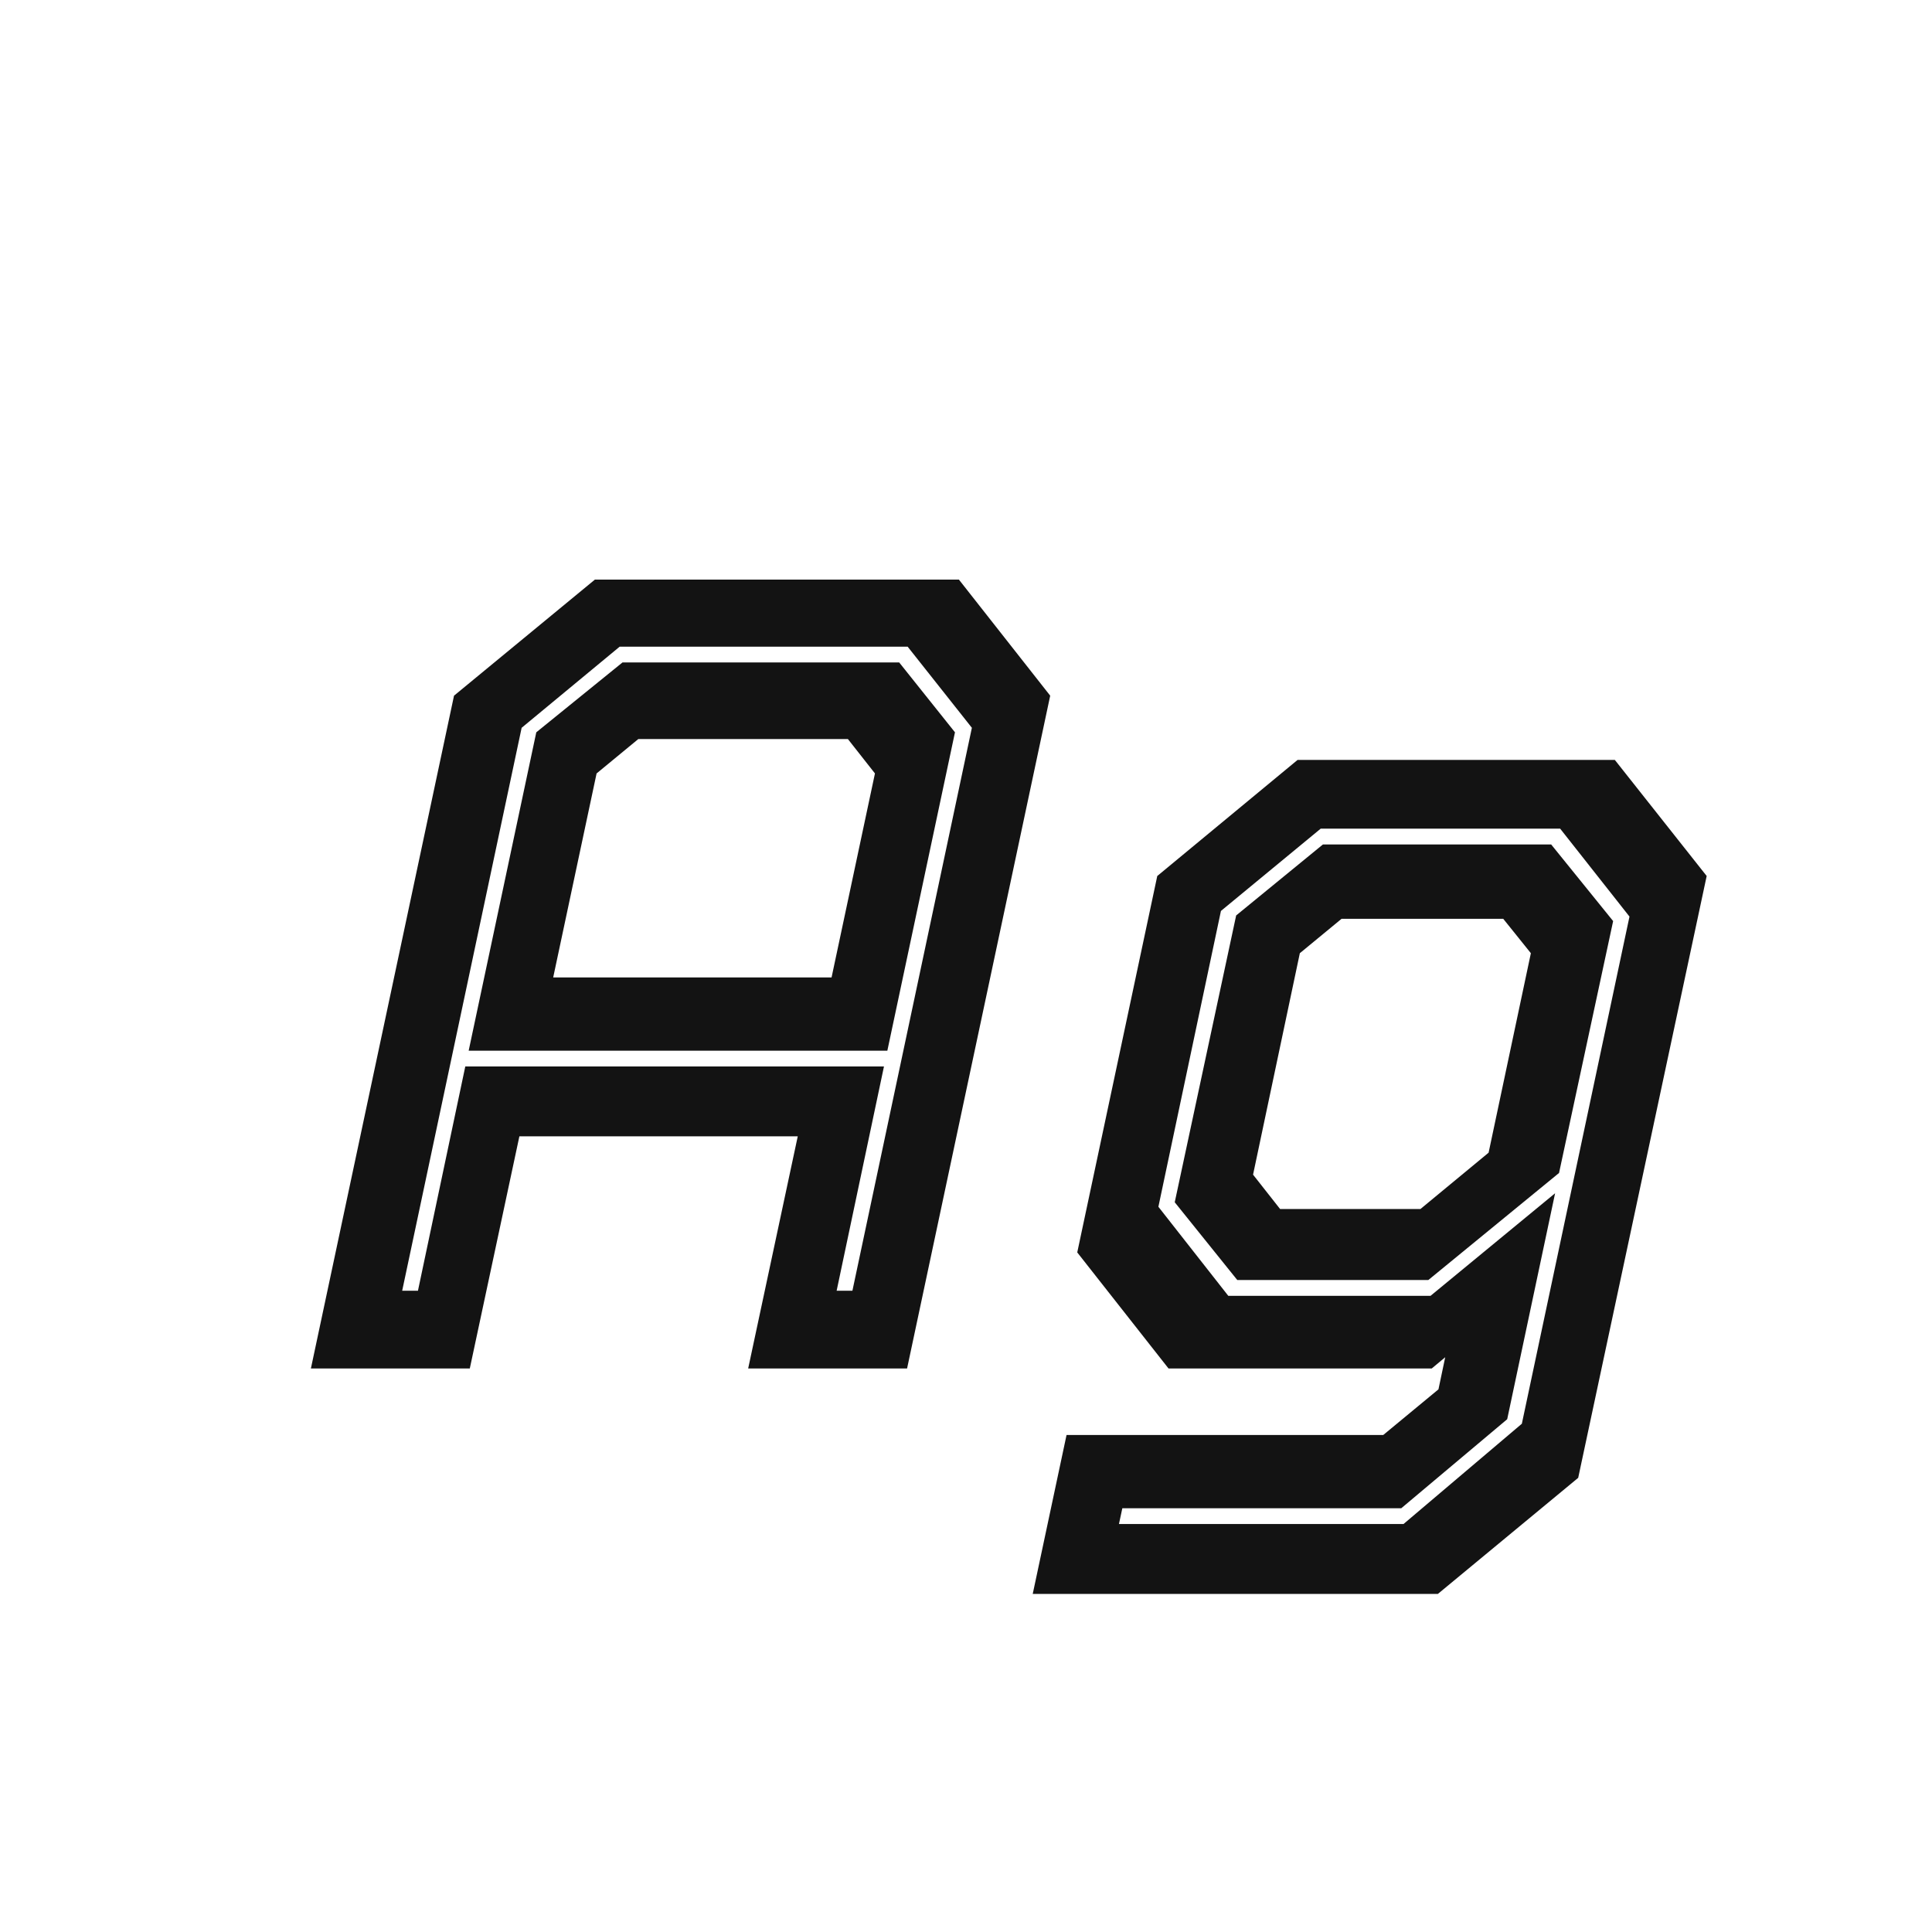 <svg width="24" height="24" viewBox="0 0 24 24" fill="none" xmlns="http://www.w3.org/2000/svg">
<path d="M3.862 17L5.64 8.642L7.39 7.2H11.912L13.046 8.642L11.268 17H9.294L9.91 14.116H6.452L5.836 17H3.862ZM4.996 16.034H5.192L5.78 13.248H10.981L10.393 16.034H10.589L12.073 9.041L11.275 8.033H7.698L6.48 9.041L4.996 16.034ZM6.872 12.142H10.33L10.869 9.608L10.533 9.181H7.929L7.411 9.608L6.872 12.142ZM5.822 13.052L6.662 9.097L7.733 8.229H11.17L11.863 9.097L11.023 13.052H5.822ZM12.829 19.8L13.249 17.826H17.183L17.869 17.259L17.953 16.86L17.785 17H14.516L13.382 15.558L14.376 10.882L16.119 9.44H20.06L21.201 10.882L19.605 18.358L17.862 19.8H12.829ZM13.9 18.932H17.435L18.905 17.686L20.242 11.386L19.381 10.294H16.406L15.167 11.316L14.39 14.991L15.258 16.097H17.771L19.318 14.823L18.723 17.63L17.407 18.736H13.942L13.9 18.932ZM15.37 15.901L14.593 14.935L15.356 11.372L16.434 10.49H19.269L20.039 11.442L19.367 14.571L17.743 15.901H15.37ZM15.902 15.019H17.645L18.492 14.319L19.017 11.841L18.674 11.414H16.665L16.147 11.841L15.566 14.592L15.902 15.019Z" fill="#131313"/>
</svg>
